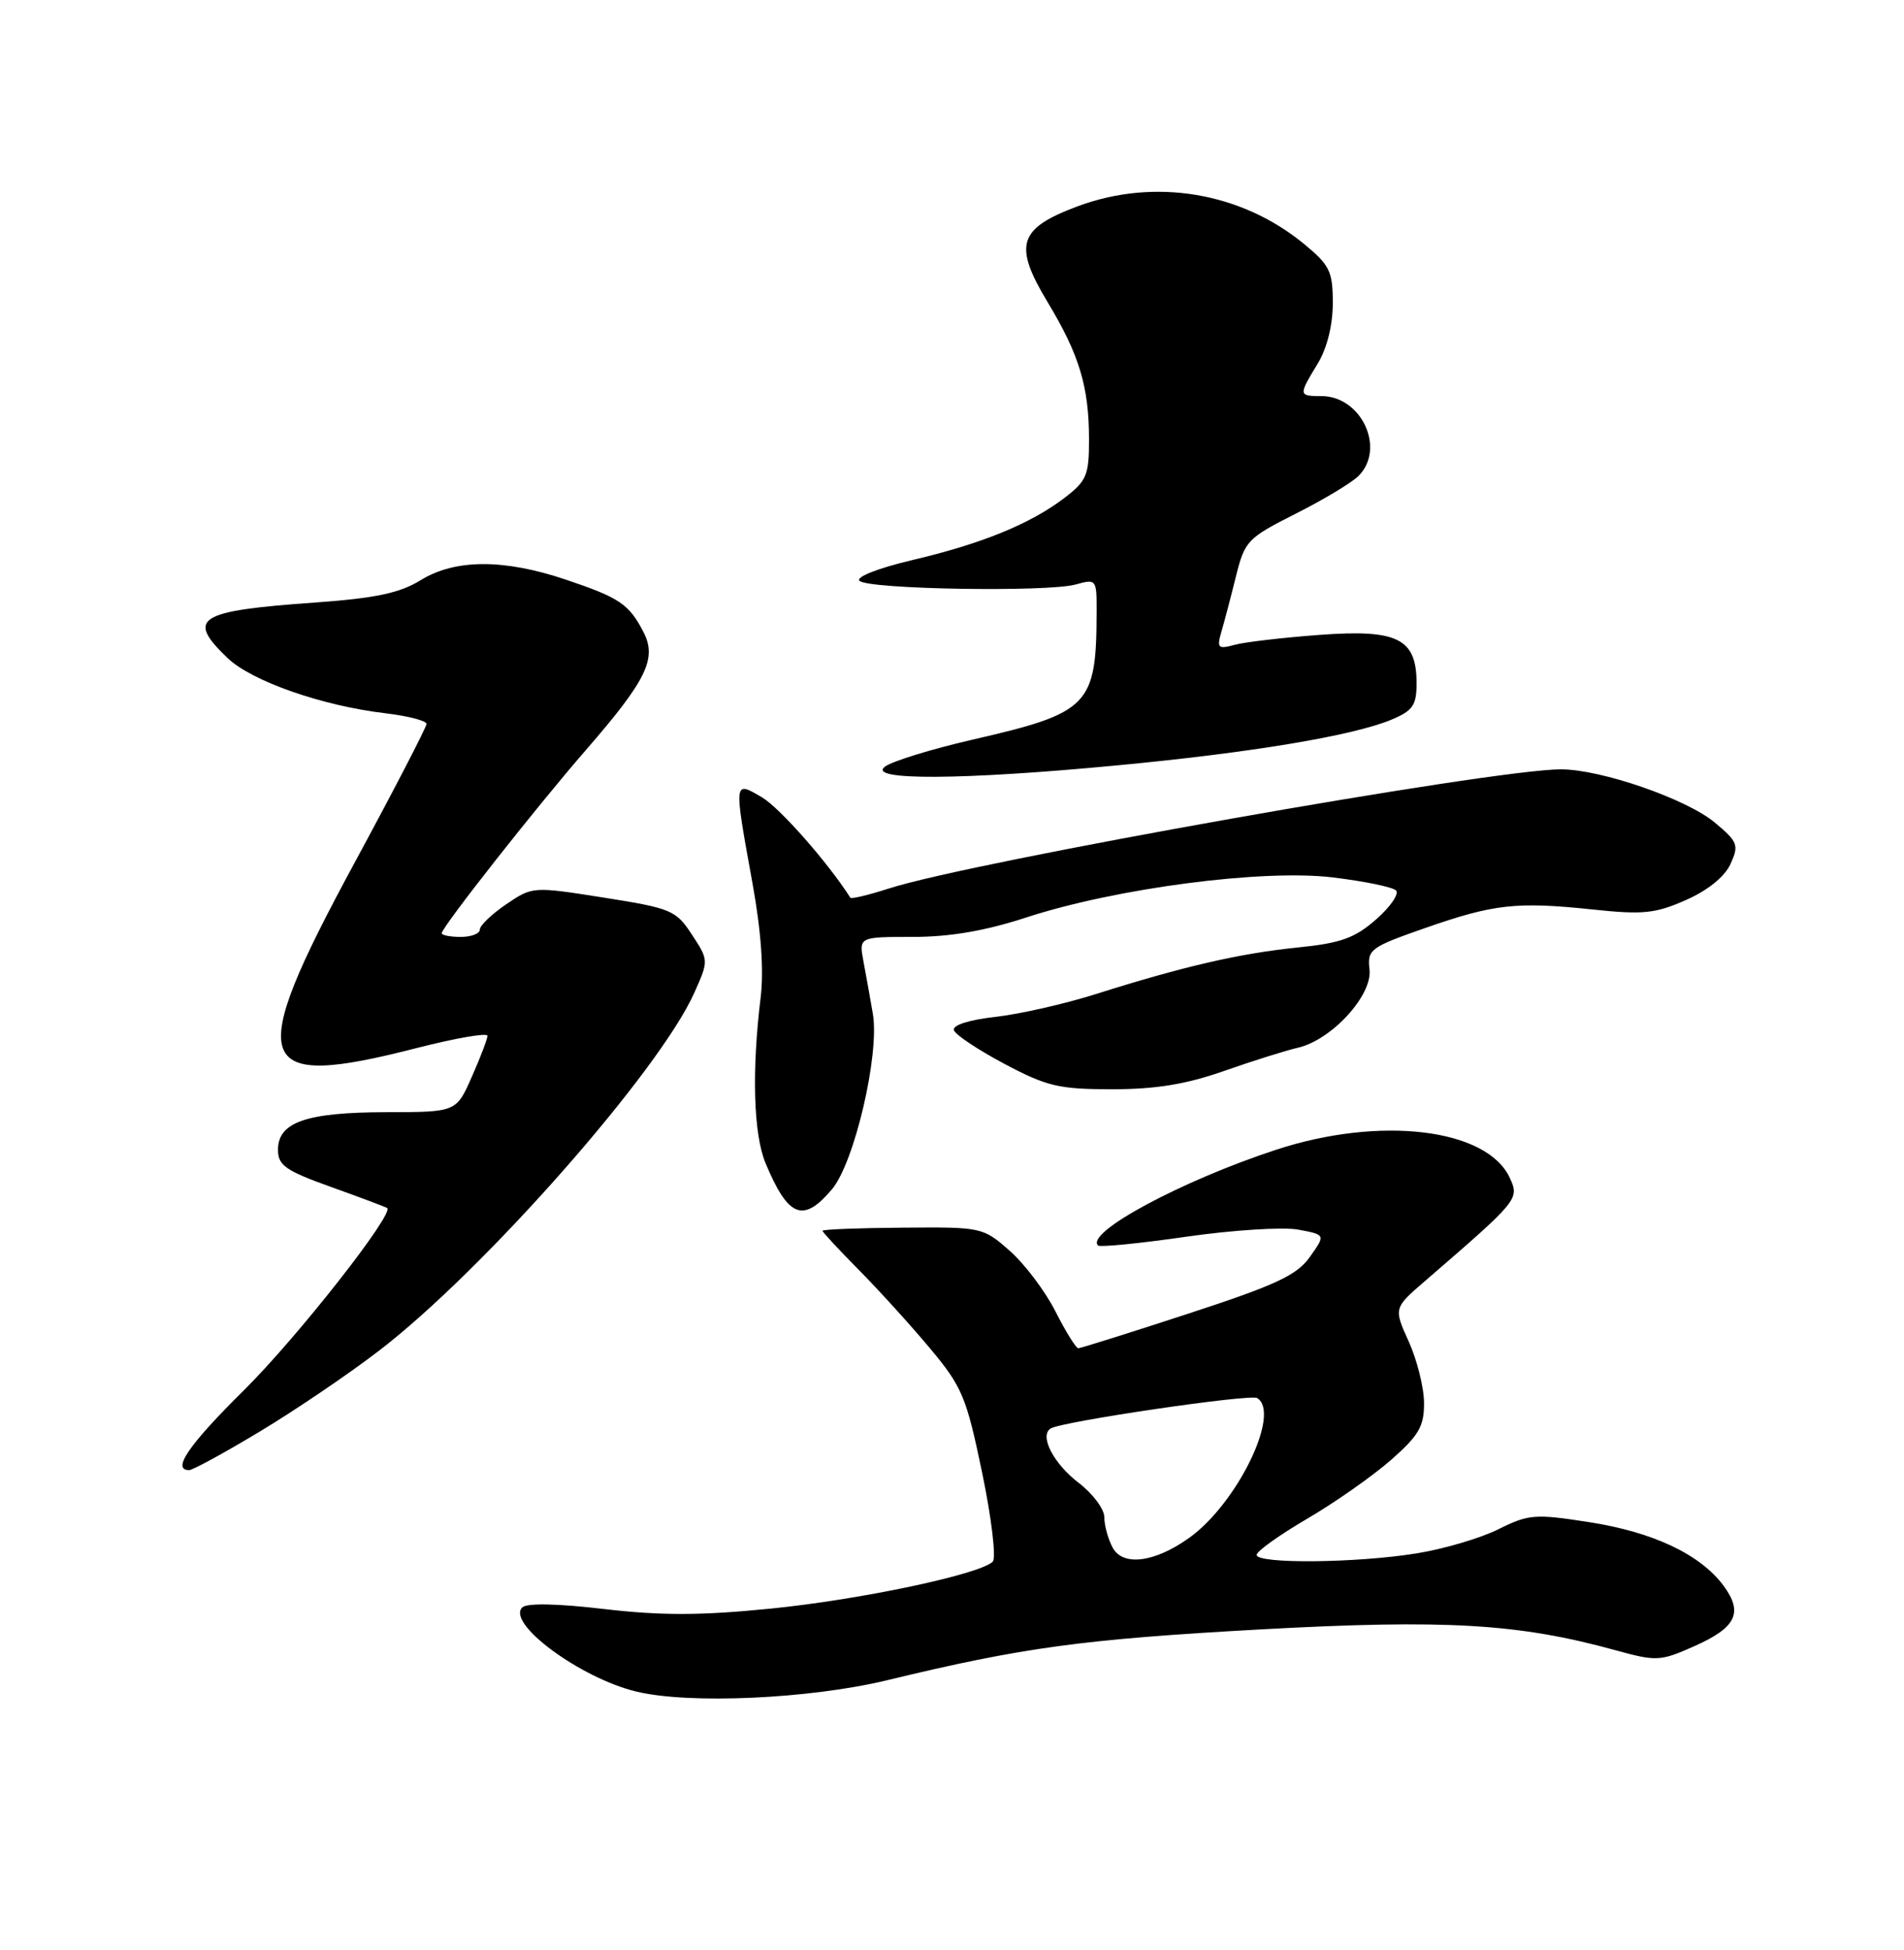 <?xml version="1.0" encoding="UTF-8" standalone="no"?>
<!DOCTYPE svg PUBLIC "-//W3C//DTD SVG 1.1//EN" "http://www.w3.org/Graphics/SVG/1.1/DTD/svg11.dtd" >
<svg xmlns="http://www.w3.org/2000/svg" xmlns:xlink="http://www.w3.org/1999/xlink" version="1.1" viewBox="0 0 250 256">
 <g >
 <path fill="currentColor"
d=" M 116.50 220.58 C 134.37 216.26 142.13 215.21 165.56 213.91 C 189.86 212.58 199.40 213.14 212.13 216.65 C 217.48 218.12 218.00 218.10 222.39 216.15 C 227.98 213.68 228.93 211.73 226.30 208.17 C 223.26 204.07 217.08 201.14 208.66 199.83 C 201.53 198.72 200.71 198.79 196.75 200.76 C 194.41 201.93 189.57 203.36 186.00 203.93 C 178.12 205.21 165.00 205.33 165.00 204.13 C 165.00 203.65 167.99 201.52 171.64 199.38 C 175.29 197.25 180.24 193.77 182.64 191.67 C 186.31 188.44 187.00 187.25 186.98 184.17 C 186.97 182.15 186.06 178.53 184.97 176.12 C 182.98 171.73 182.98 171.73 187.17 168.12 C 199.40 157.56 199.51 157.42 198.25 154.66 C 195.28 148.14 181.21 146.45 167.50 150.96 C 155.09 155.04 142.49 161.82 144.17 163.51 C 144.43 163.76 149.64 163.24 155.75 162.36 C 161.87 161.48 168.49 161.06 170.47 161.43 C 174.06 162.10 174.06 162.10 171.99 165.01 C 170.28 167.42 167.56 168.69 156.02 172.46 C 148.38 174.96 141.88 177.00 141.58 177.00 C 141.28 177.00 139.93 174.82 138.58 172.16 C 137.23 169.50 134.53 165.92 132.57 164.20 C 129.06 161.11 128.90 161.08 118.51 161.17 C 112.73 161.21 108.00 161.40 108.00 161.58 C 108.00 161.76 110.14 164.06 112.75 166.70 C 115.36 169.34 119.57 173.97 122.10 177.00 C 126.34 182.07 126.88 183.36 128.96 193.35 C 130.20 199.32 130.82 204.57 130.35 205.02 C 128.64 206.69 112.94 210.01 101.21 211.18 C 92.01 212.10 86.86 212.11 79.34 211.24 C 73.18 210.51 69.16 210.44 68.57 211.03 C 66.48 213.12 76.16 220.27 83.50 222.06 C 90.43 223.76 106.32 223.04 116.50 220.58 Z  M 34.09 187.95 C 38.72 185.17 45.76 180.40 49.73 177.35 C 63.49 166.82 86.62 140.56 91.19 130.28 C 93.06 126.09 93.05 126.05 90.85 122.70 C 88.76 119.50 88.14 119.24 79.28 117.84 C 69.96 116.37 69.92 116.37 66.46 118.72 C 64.56 120.01 63.00 121.51 63.00 122.04 C 63.00 122.57 61.88 123.00 60.50 123.00 C 59.12 123.00 58.00 122.78 58.00 122.52 C 58.00 121.73 70.34 106.05 76.90 98.50 C 84.90 89.30 86.29 86.46 84.49 82.98 C 82.59 79.30 81.35 78.47 74.28 76.09 C 66.12 73.35 59.74 73.38 55.21 76.18 C 52.48 77.86 49.32 78.53 41.39 79.10 C 25.89 80.20 24.41 81.14 29.87 86.38 C 33.05 89.43 42.30 92.66 50.60 93.64 C 53.57 93.99 56.00 94.62 56.00 95.04 C 56.00 95.46 51.73 103.71 46.50 113.37 C 32.09 140.01 33.16 143.13 54.75 137.58 C 59.84 136.28 64.00 135.56 64.00 135.98 C 64.00 136.40 63.08 138.83 61.95 141.37 C 59.91 146.00 59.91 146.00 50.70 146.01 C 40.21 146.03 36.50 147.32 36.50 150.95 C 36.50 152.99 37.49 153.69 43.50 155.84 C 47.35 157.22 50.65 158.46 50.83 158.59 C 51.82 159.30 39.00 175.61 32.06 182.48 C 24.77 189.69 22.50 193.00 24.84 193.00 C 25.30 193.00 29.47 190.73 34.09 187.95 Z  M 109.24 156.13 C 112.20 152.61 115.51 138.40 114.61 133.11 C 114.27 131.13 113.72 128.04 113.38 126.25 C 112.77 123.00 112.77 123.00 119.85 123.00 C 124.72 123.00 129.35 122.21 134.71 120.46 C 146.54 116.60 165.78 114.08 175.00 115.19 C 179.12 115.69 182.85 116.45 183.30 116.90 C 183.74 117.34 182.57 119.05 180.69 120.70 C 177.88 123.16 176.05 123.82 170.39 124.39 C 162.78 125.16 155.35 126.88 144.00 130.47 C 139.88 131.78 133.89 133.14 130.69 133.50 C 127.18 133.90 125.03 134.59 125.25 135.25 C 125.45 135.85 128.44 137.84 131.89 139.67 C 137.47 142.63 139.05 143.00 146.02 143.00 C 151.74 143.00 155.73 142.35 160.69 140.61 C 164.44 139.29 168.81 137.92 170.41 137.55 C 174.85 136.53 180.22 130.67 179.82 127.28 C 179.52 124.65 179.90 124.36 187.08 121.85 C 196.14 118.68 199.12 118.35 209.12 119.40 C 215.73 120.10 217.35 119.94 221.36 118.16 C 224.25 116.89 226.45 115.10 227.22 113.43 C 228.35 110.94 228.19 110.52 225.15 107.98 C 221.43 104.88 210.21 101.00 204.95 101.00 C 195.98 101.00 127.61 113.12 116.69 116.65 C 114.04 117.50 111.77 118.05 111.65 117.85 C 108.74 113.27 102.40 106.07 100.07 104.69 C 96.31 102.48 96.33 102.32 98.81 116.00 C 99.94 122.24 100.31 127.39 99.87 131.00 C 98.69 140.67 98.94 148.92 100.52 152.71 C 103.50 159.84 105.46 160.61 109.24 156.13 Z  M 146.59 100.49 C 164.20 98.83 177.66 96.59 182.70 94.48 C 185.51 93.30 186.00 92.60 186.00 89.71 C 186.00 83.82 183.52 82.59 173.26 83.35 C 168.44 83.71 163.42 84.29 162.09 84.66 C 159.92 85.25 159.75 85.08 160.38 82.91 C 160.77 81.58 161.63 78.31 162.29 75.64 C 163.44 71.00 163.81 70.63 170.13 67.44 C 173.78 65.60 177.49 63.37 178.38 62.48 C 181.97 58.89 178.76 52.00 173.50 52.00 C 170.49 52.00 170.48 51.91 173.00 47.77 C 174.24 45.74 174.99 42.73 175.00 39.82 C 175.00 35.63 174.61 34.82 171.25 32.05 C 162.96 25.21 151.58 23.32 141.48 27.09 C 133.70 30.00 133.03 32.15 137.55 39.66 C 141.72 46.57 142.99 50.78 142.99 57.70 C 143.00 62.39 142.68 63.14 139.75 65.38 C 135.28 68.78 128.93 71.38 119.74 73.54 C 115.26 74.60 112.35 75.75 112.85 76.25 C 113.97 77.37 137.56 77.76 141.25 76.73 C 143.94 75.98 144.00 76.05 143.99 80.23 C 143.96 92.68 143.09 93.57 127.58 97.13 C 122.25 98.36 117.13 99.94 116.19 100.65 C 113.78 102.48 126.24 102.42 146.59 100.49 Z  M 146.09 203.17 C 145.49 202.05 145.00 200.26 145.00 199.18 C 145.00 198.11 143.48 196.08 141.63 194.67 C 138.32 192.14 136.43 188.47 137.96 187.53 C 139.45 186.61 164.16 182.98 165.07 183.54 C 168.24 185.50 162.43 197.42 156.12 201.91 C 151.59 205.14 147.43 205.66 146.09 203.17 Z "/>
</g>
</svg>